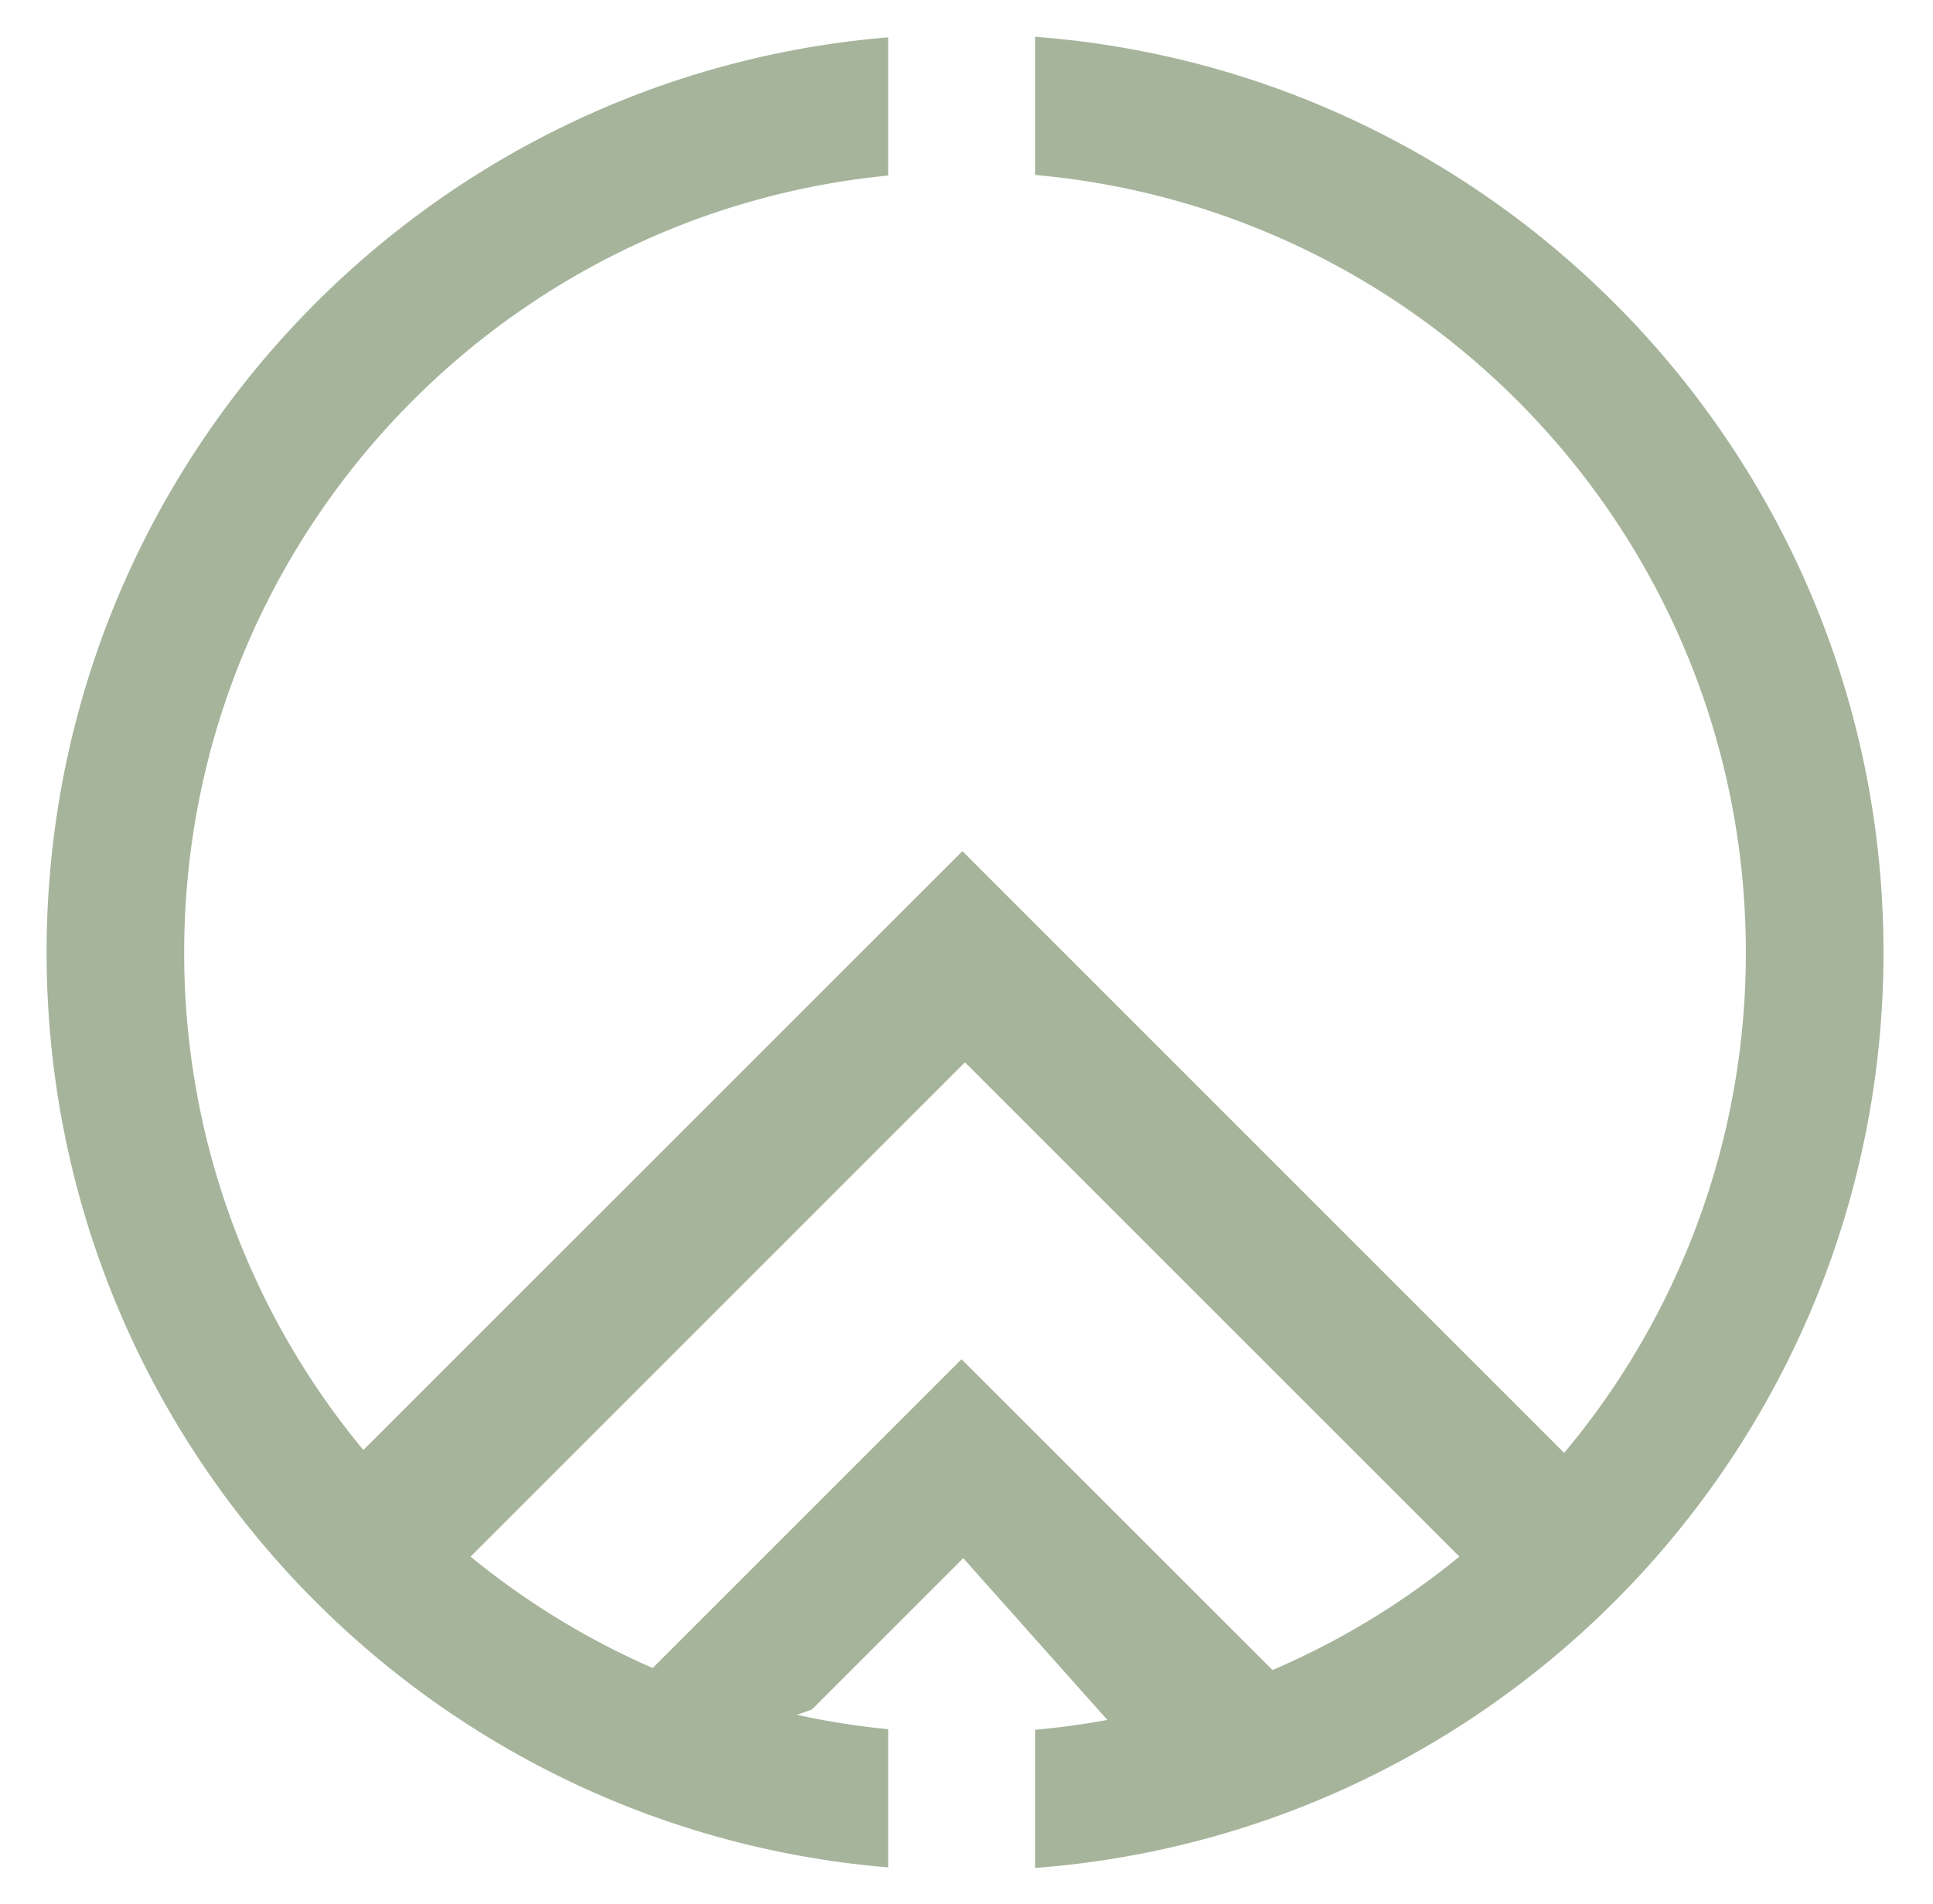 <svg xmlns="http://www.w3.org/2000/svg" viewBox="0 0 925.62 912.06"><defs><style>.cls-1{fill:#a6b49b;}</style></defs><title>outdoorCollective</title><g id="Layer_2" data-name="Layer 2"><path class="cls-1" d="M495.69,17.62V83.8C686.43,100.75,836,260.94,836,456.14a372.26,372.26,0,0,1-87,239.7L460.86,407.65,174,694.48v0A372.29,372.29,0,0,1,88.2,456.14c0-194.08,147.87-353.59,337.12-372.07V17.89c-225.69,18.7-403,207.73-403,438.25s177.29,419.55,403,438.24V828.2a373.43,373.43,0,0,1-43.8-6.92c2.38-.72,4.81-1.58,7.32-2.57l72.42-72.42,69,77.47q-17,3.15-34.57,4.71v66.18c227.17-17.16,406.22-206.93,406.22-438.51S722.86,34.78,495.69,17.62ZM609.34,799.87,460.43,651l-147.9,147.9,0,0a373.33,373.33,0,0,1-87.29-53.44l.19,0L462.07,508.79,698.81,745.53A372.92,372.92,0,0,1,609.34,799.87Z"/></g></svg>